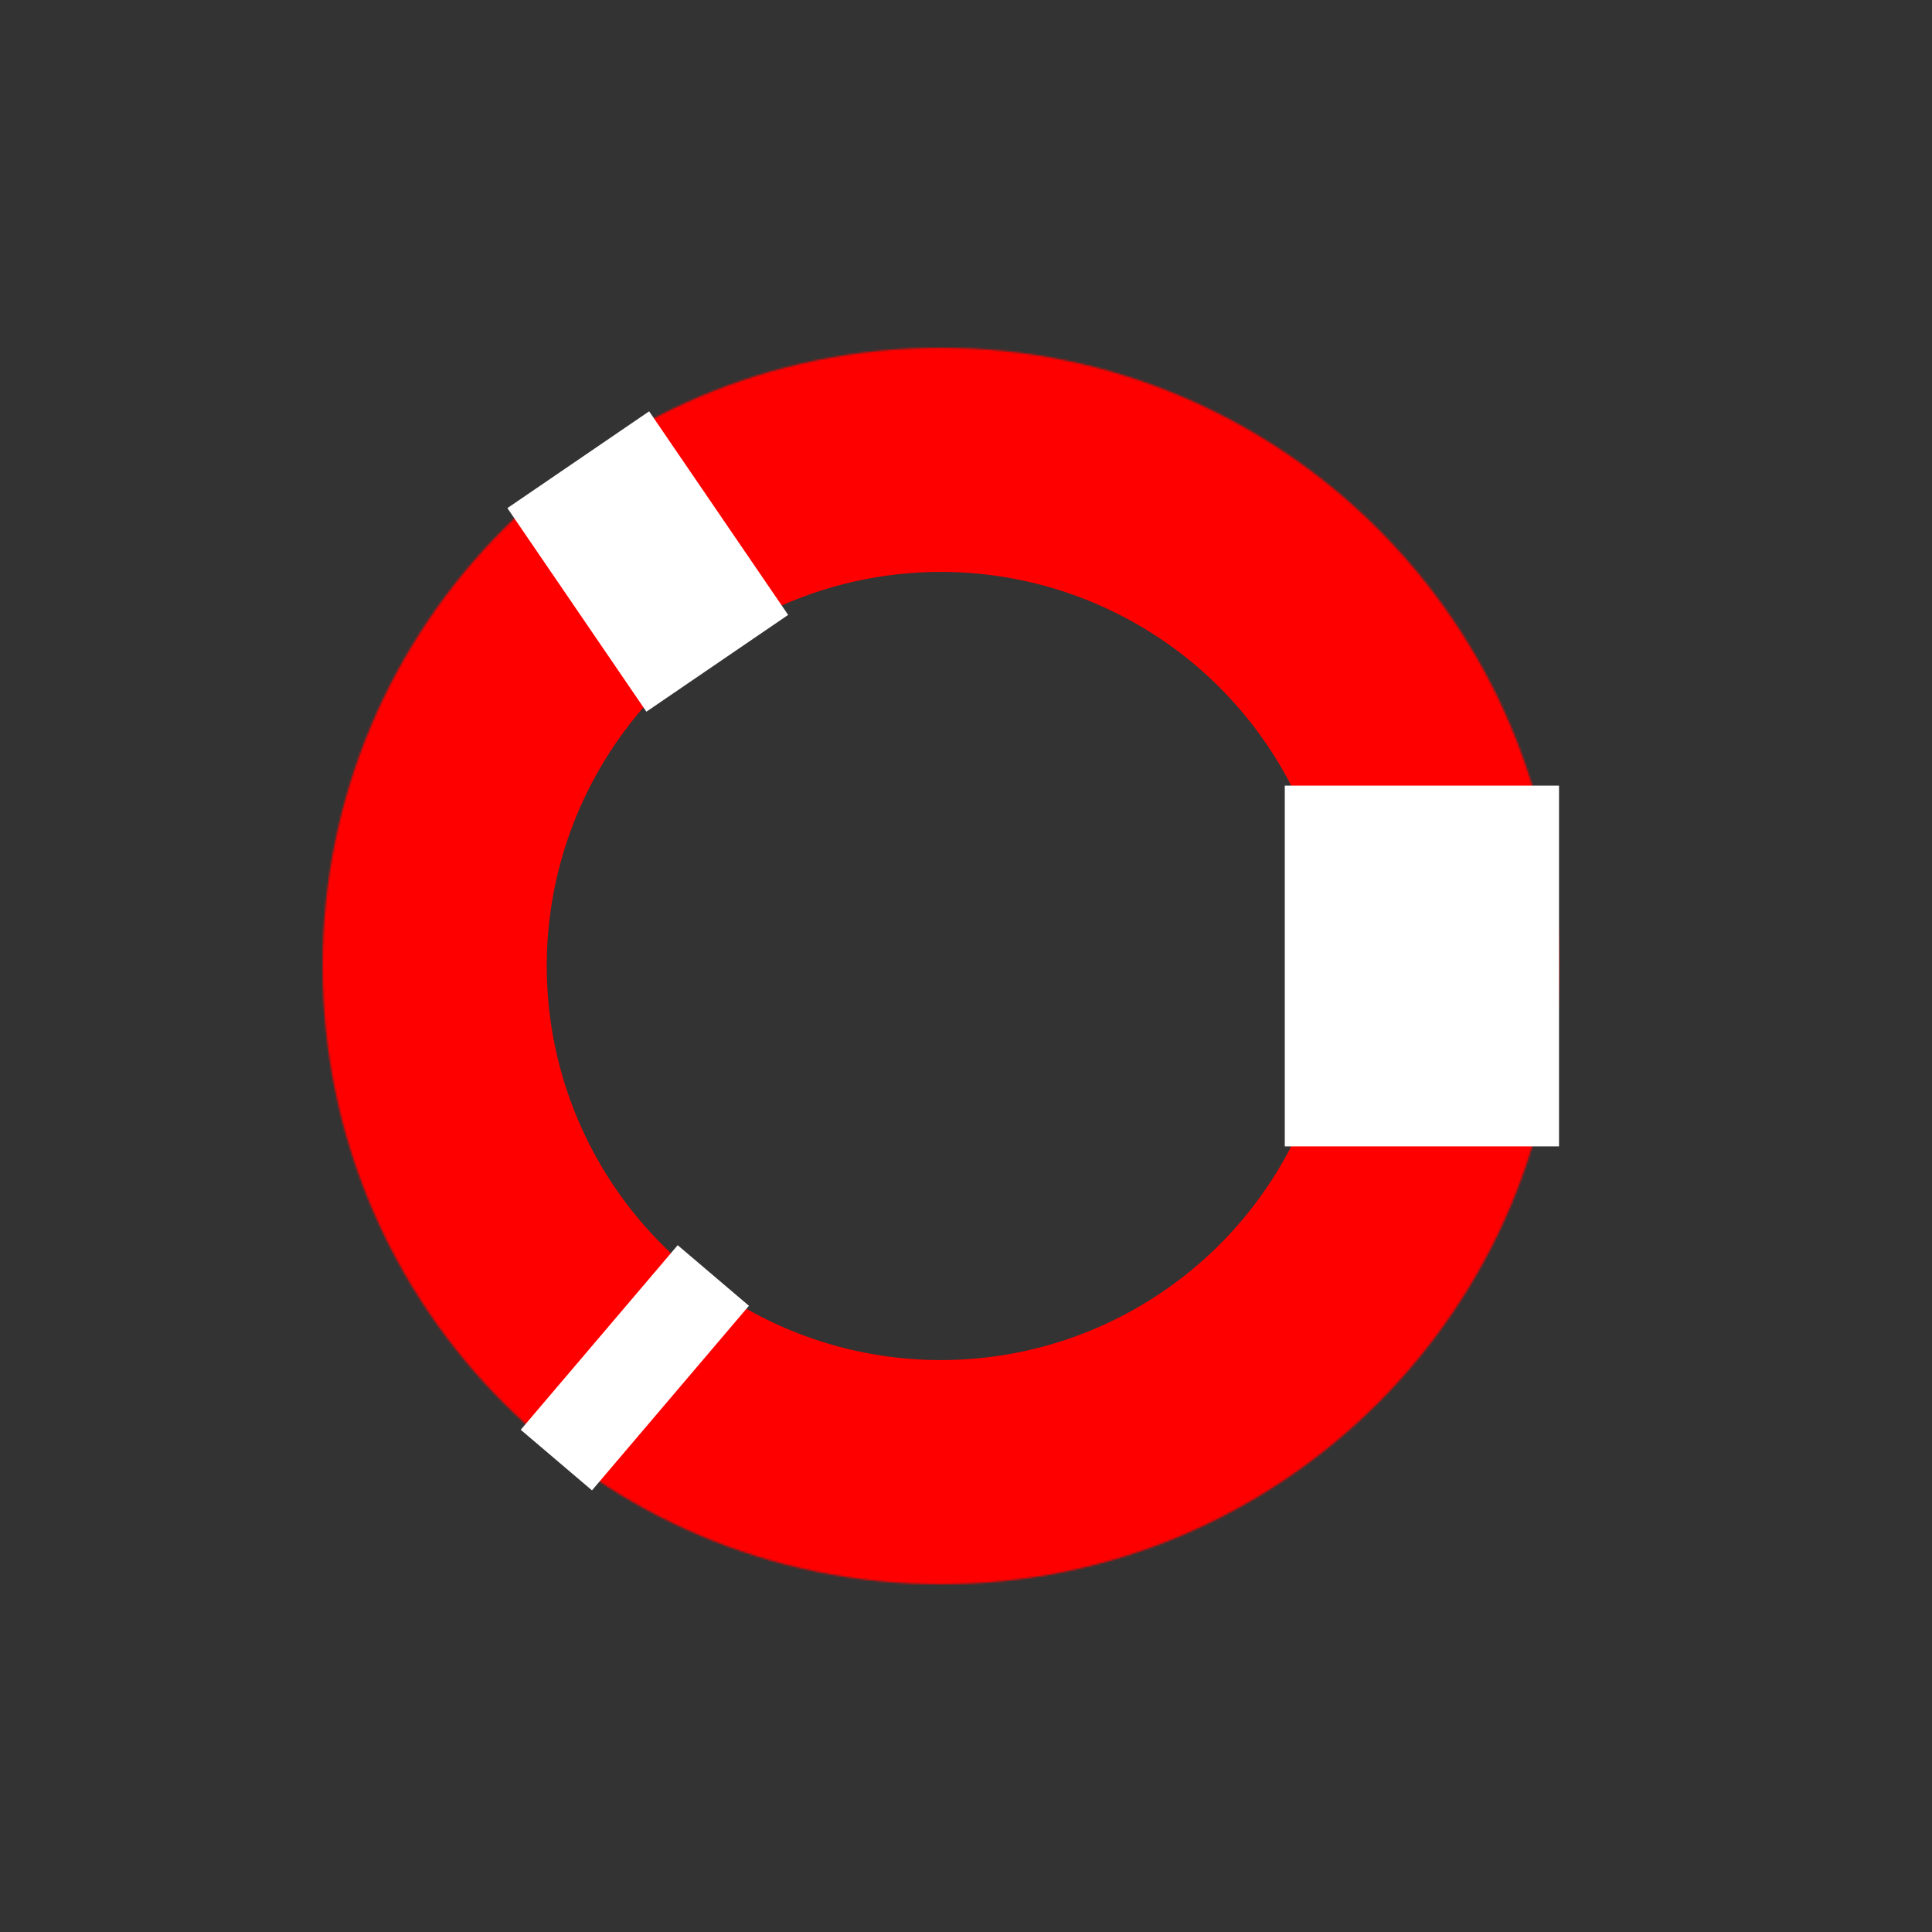 <?xml version="1.0" encoding="UTF-8" standalone="no"?><!-- Generator: Gravit.io --><svg xmlns="http://www.w3.org/2000/svg" xmlns:xlink="http://www.w3.org/1999/xlink" style="isolation:isolate" viewBox="0 0 1000 1000" width="1000pt" height="1000pt"><rect x="0" y="0" width="1000" height="1000" fill="#333333" stroke="none"/><defs><clipPath id="_clipPath_ATUJODWS6rz6PFmwTtmiMS3yYahYz0WR"><rect width="1000" height="1000"/></clipPath></defs><g clip-path="url(#_clipPath_ATUJODWS6rz6PFmwTtmiMS3yYahYz0WR)"><mask id="_mask_3Se0LvFnggkM9FCC9yC4730ABMHhaiz2"><circle vector-effect="non-scaling-stroke" cx="486.975" cy="500" r="319.975" fill="white" stroke="none"/></mask><circle vector-effect="non-scaling-stroke" cx="486.975" cy="500" r="319.975" fill="none"/><circle vector-effect="non-scaling-stroke" cx="486.975" cy="500" r="319.975" fill="none" mask="url(#_mask_3Se0LvFnggkM9FCC9yC4730ABMHhaiz2)" stroke-width="232" stroke="rgb(255,0,0)" stroke-linejoin="miter" stroke-linecap="square" stroke-miterlimit="3"/><rect x="665" y="406.632" width="141.949" height="186.736" transform="matrix(1,0,0,1,0,0)" fill="rgb(255,255,255)"/><rect x="271.671" y="246.156" width="127.574" height="88.826" transform="matrix(0.564,0.826,-0.826,0.564,386.095,-150.337)" fill="rgb(255,255,255)"/><rect x="266.144" y="683.68" width="125.378" height="48.401" transform="matrix(-0.648,0.762,-0.762,-0.648,1081.078,916.099)" fill="rgb(255,255,255)"/></g></svg>